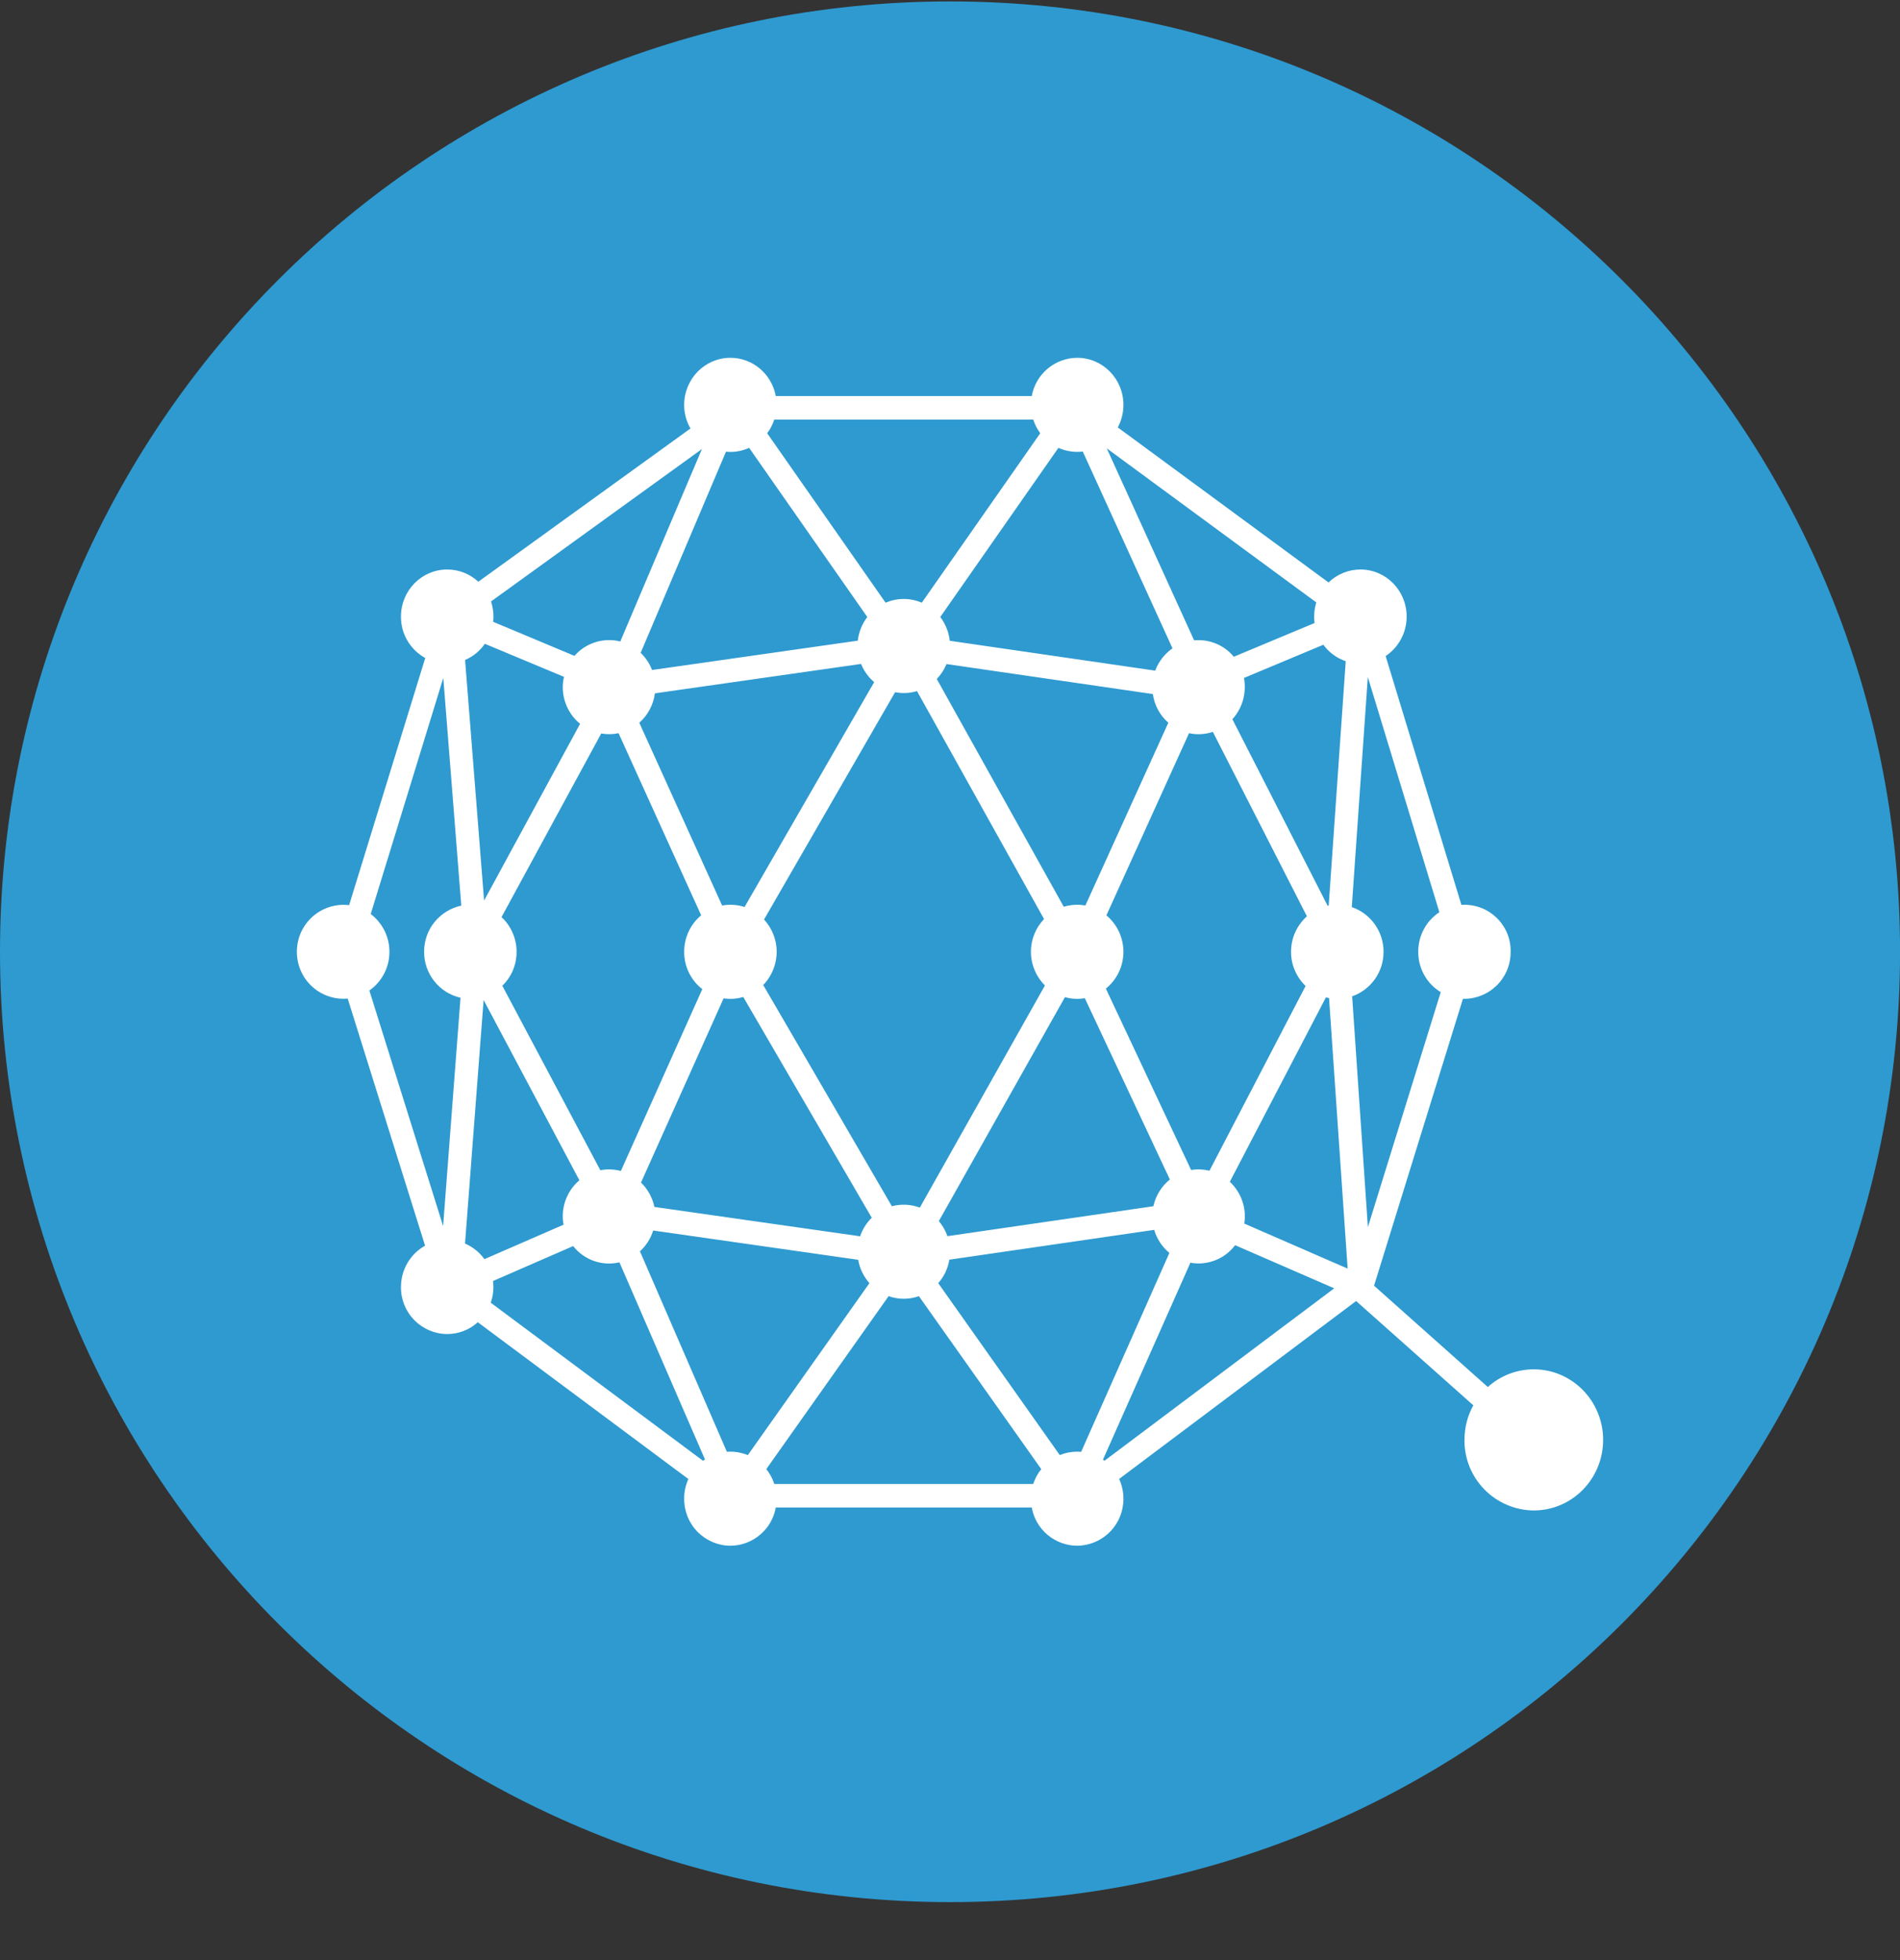 <svg width="32" height="33" viewBox="0 0 32 33" fill="none" xmlns="http://www.w3.org/2000/svg">
<rect x="0" y="0" width="32" height="33" fill="#333333" stroke="none"/>
<g clip-path="url(#clip0_1_6412)">
<path d="M16 32.024C24.837 32.024 32.001 24.861 32.001 16.024C32.001 7.188 24.837 0.024 16 0.024C7.164 0.024 0 7.188 0 16.024C0 24.861 7.164 32.024 16 32.024Z" fill="#2E9AD0"/>
<path d="M24.814 23.66L22.84 21.904L18.849 24.899C18.896 25.004 18.921 25.117 18.921 25.232C18.922 25.441 18.841 25.641 18.695 25.789C18.549 25.938 18.351 26.022 18.142 26.024C17.96 26.023 17.783 25.958 17.643 25.841C17.503 25.723 17.409 25.56 17.377 25.38H13.066C13.034 25.56 12.94 25.723 12.8 25.84C12.661 25.958 12.484 26.023 12.302 26.024C12.093 26.023 11.894 25.938 11.748 25.79C11.602 25.641 11.521 25.441 11.523 25.232C11.522 25.118 11.546 25.005 11.594 24.901L8.047 22.261C7.906 22.39 7.722 22.46 7.532 22.46C7.323 22.459 7.124 22.374 6.978 22.226C6.832 22.077 6.751 21.877 6.753 21.668C6.753 21.368 6.917 21.107 7.159 20.972L5.856 16.812C5.746 16.822 5.637 16.809 5.533 16.773C5.429 16.738 5.334 16.682 5.254 16.607C5.173 16.533 5.109 16.443 5.066 16.343C5.022 16.242 5 16.134 5 16.024C5 15.913 5.023 15.803 5.068 15.7C5.114 15.599 5.18 15.508 5.263 15.433C5.347 15.359 5.445 15.303 5.551 15.27C5.657 15.236 5.77 15.226 5.88 15.239L7.162 11.078C7.037 11.009 6.933 10.908 6.861 10.785C6.789 10.663 6.752 10.523 6.753 10.38C6.753 9.943 7.101 9.588 7.532 9.588C7.734 9.588 7.918 9.666 8.056 9.794L11.629 7.214C11.559 7.093 11.522 6.956 11.523 6.816C11.523 6.379 11.871 6.024 12.302 6.024C12.681 6.024 12.998 6.301 13.066 6.668H17.377C17.409 6.489 17.503 6.326 17.643 6.208C17.783 6.09 17.96 6.025 18.142 6.024C18.573 6.024 18.921 6.379 18.921 6.816C18.921 6.949 18.888 7.08 18.826 7.196L22.375 9.806C22.519 9.667 22.712 9.588 22.913 9.588C23.343 9.588 23.691 9.943 23.691 10.38C23.691 10.512 23.659 10.642 23.597 10.758C23.535 10.874 23.446 10.973 23.337 11.045L24.613 15.234C24.72 15.227 24.828 15.242 24.929 15.279C25.031 15.315 25.123 15.373 25.201 15.447C25.279 15.521 25.341 15.611 25.383 15.71C25.424 15.81 25.445 15.917 25.442 16.024C25.443 16.13 25.423 16.234 25.383 16.331C25.343 16.428 25.283 16.517 25.208 16.591C25.133 16.664 25.044 16.723 24.946 16.761C24.848 16.8 24.744 16.819 24.639 16.816L23.142 21.646L25.058 23.352C25.27 23.16 25.546 23.054 25.832 23.054C26.477 23.054 27 23.586 27 24.242C27 24.898 26.477 25.43 25.832 25.43C25.678 25.429 25.525 25.397 25.383 25.337C25.24 25.276 25.111 25.189 25.002 25.078C24.894 24.968 24.808 24.837 24.75 24.694C24.692 24.551 24.663 24.397 24.665 24.242C24.665 24.03 24.718 23.832 24.814 23.66H24.814ZM18.209 24.443L19.695 21.094C19.573 20.994 19.484 20.858 19.439 20.706L15.989 21.208C15.965 21.355 15.9 21.492 15.802 21.603L17.849 24.498C17.962 24.451 18.086 24.433 18.209 24.443ZM18.602 24.593L22.471 21.69L20.802 20.964C20.716 21.078 20.601 21.166 20.468 21.218C20.335 21.27 20.19 21.285 20.049 21.259L18.576 24.575C18.585 24.581 18.593 24.587 18.602 24.592V24.593ZM17.537 24.734L15.476 21.822C15.312 21.881 15.132 21.881 14.966 21.822L12.906 24.734C12.966 24.809 13.012 24.894 13.041 24.984H17.401C17.431 24.894 17.477 24.809 17.537 24.734ZM24.265 16.704C24.148 16.633 24.052 16.533 23.986 16.414C23.92 16.295 23.885 16.161 23.886 16.024C23.886 15.744 24.027 15.499 24.242 15.358L23.037 11.398L22.767 15.272C23.076 15.376 23.302 15.673 23.302 16.024C23.302 16.189 23.252 16.35 23.157 16.484C23.062 16.618 22.928 16.72 22.773 16.774L23.038 20.66L24.265 16.704ZM22.011 15.427L20.427 12.322C20.297 12.365 20.159 12.373 20.026 12.344L18.634 15.411C18.724 15.486 18.796 15.58 18.846 15.686C18.895 15.792 18.921 15.908 18.921 16.024C18.921 16.143 18.894 16.261 18.843 16.368C18.792 16.475 18.718 16.57 18.625 16.644L20.061 19.698C20.164 19.681 20.269 19.686 20.37 19.71L21.989 16.6C21.912 16.526 21.85 16.437 21.808 16.338C21.765 16.239 21.743 16.132 21.744 16.024C21.744 15.786 21.848 15.572 22.011 15.427ZM22.384 16.804C22.366 16.801 22.348 16.797 22.331 16.792L20.713 19.896C20.808 19.985 20.88 20.096 20.922 20.218C20.965 20.341 20.977 20.472 20.956 20.6L22.697 21.358L22.384 16.804ZM22.378 15.246L22.665 11.132C22.514 11.081 22.383 10.984 22.288 10.855L20.951 11.414C20.974 11.537 20.968 11.664 20.935 11.785C20.901 11.905 20.84 12.017 20.756 12.109L22.36 15.249C22.366 15.248 22.372 15.247 22.378 15.246ZM18.27 16.806C18.159 16.825 18.044 16.819 17.936 16.788L15.812 20.558C15.876 20.634 15.925 20.72 15.957 20.812L19.425 20.308C19.465 20.127 19.566 19.968 19.703 19.858L18.27 16.804V16.806ZM18.28 15.245L19.677 12.168C19.535 12.044 19.443 11.872 19.416 11.685L15.941 11.18C15.902 11.274 15.847 11.359 15.777 11.431L17.916 15.266C18.034 15.23 18.16 15.223 18.282 15.245H18.28ZM17.599 16.591C17.524 16.517 17.465 16.429 17.424 16.331C17.384 16.234 17.363 16.13 17.363 16.024C17.363 15.81 17.448 15.615 17.584 15.473L15.444 11.635C15.324 11.672 15.198 11.678 15.075 11.654L12.868 15.481C13.005 15.629 13.081 15.823 13.081 16.024C13.081 16.233 13 16.434 12.854 16.583L15.021 20.308C15.177 20.267 15.341 20.275 15.492 20.331L17.599 16.591ZM6.221 16.676L7.463 20.642L7.756 16.798C7.581 16.758 7.425 16.66 7.314 16.519C7.202 16.378 7.142 16.204 7.143 16.024C7.142 15.842 7.203 15.666 7.318 15.524C7.432 15.383 7.592 15.285 7.769 15.247L7.466 11.413L6.244 15.388C6.342 15.463 6.421 15.559 6.476 15.669C6.531 15.78 6.559 15.901 6.559 16.024C6.559 16.294 6.425 16.534 6.221 16.676ZM10.11 19.702C10.225 19.68 10.344 19.684 10.457 19.714L11.828 16.653C11.732 16.579 11.655 16.483 11.602 16.374C11.549 16.265 11.522 16.146 11.523 16.024C11.523 15.776 11.634 15.555 11.809 15.41L10.418 12.344C10.321 12.365 10.222 12.366 10.126 12.349L8.447 15.44C8.527 15.515 8.591 15.605 8.634 15.706C8.678 15.806 8.701 15.915 8.7 16.024C8.701 16.131 8.68 16.236 8.639 16.335C8.597 16.433 8.537 16.522 8.46 16.596L10.111 19.702H10.11ZM10.434 21.252C10.291 21.286 10.142 21.278 10.004 21.23C9.866 21.181 9.744 21.094 9.653 20.979L8.303 21.567C8.319 21.69 8.306 21.815 8.265 21.932L11.841 24.594C11.851 24.587 11.862 24.579 11.873 24.571L10.432 21.251L10.434 21.252ZM9.491 20.619C9.466 20.482 9.477 20.341 9.524 20.21C9.571 20.078 9.651 19.962 9.758 19.871L8.145 16.836L7.832 20.936C7.963 20.993 8.076 21.084 8.159 21.199L9.491 20.619ZM11.021 20.32L14.486 20.814C14.526 20.696 14.593 20.59 14.682 20.502L12.518 16.785C12.411 16.817 12.297 16.825 12.187 16.808L10.796 19.909C10.911 20.021 10.989 20.164 11.021 20.32ZM11.001 20.717C10.959 20.852 10.882 20.973 10.778 21.067L12.242 24.442C12.362 24.433 12.483 24.453 12.595 24.498L14.643 21.603C14.544 21.492 14.479 21.356 14.454 21.21L11.001 20.717ZM9.498 11.395L8.166 10.839C8.083 10.959 7.968 11.054 7.833 11.111L8.153 15.162L9.77 12.186C9.655 12.093 9.57 11.97 9.522 11.83C9.473 11.691 9.465 11.54 9.498 11.396V11.395ZM10.447 10.8L11.822 7.56L8.27 10.126C8.306 10.237 8.318 10.354 8.306 10.469L9.675 11.042C9.769 10.934 9.891 10.855 10.027 10.812C10.164 10.769 10.309 10.765 10.447 10.8ZM11.03 11.673C11.005 11.865 10.911 12.041 10.767 12.168L12.162 15.245C12.289 15.222 12.419 15.231 12.54 15.27L14.723 11.484C14.626 11.402 14.55 11.297 14.502 11.178L11.03 11.673ZM10.79 10.991C10.873 11.071 10.94 11.17 10.982 11.28L14.447 10.786C14.463 10.642 14.519 10.504 14.607 10.388L12.617 7.54C12.495 7.596 12.361 7.618 12.227 7.605L10.79 10.991H10.79ZM20.113 10.78C20.238 10.769 20.364 10.788 20.481 10.836C20.597 10.884 20.7 10.96 20.78 11.057L22.14 10.489C22.125 10.373 22.135 10.255 22.169 10.142L18.64 7.548L20.111 10.78H20.113ZM19.456 11.29C19.513 11.139 19.614 11.008 19.747 10.915L18.236 7.602C18.097 7.619 17.955 7.598 17.826 7.54L15.836 10.388C15.925 10.505 15.98 10.643 15.996 10.788L19.456 11.291V11.29ZM17.52 7.294C17.469 7.225 17.429 7.147 17.402 7.064H13.04C13.014 7.147 12.973 7.225 12.921 7.294L14.915 10.147C15.012 10.106 15.116 10.084 15.22 10.084C15.325 10.084 15.429 10.106 15.525 10.147L17.52 7.294Z" fill="white"/>
</g>
<defs>
<clipPath id="clip0_1_6412">
<rect width="32" height="32" fill="white" transform="translate(0 0.024)"/>
</clipPath>
</defs>
</svg>
